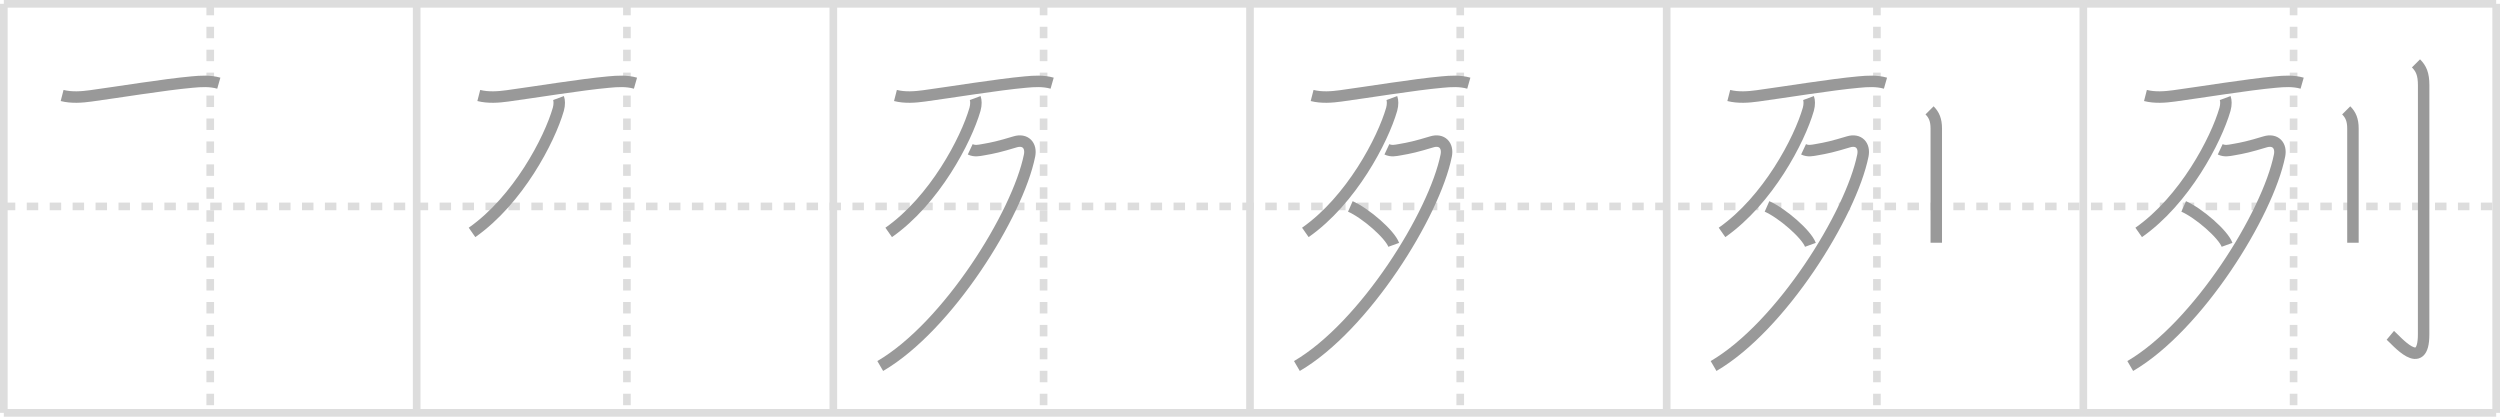 <svg width="654px" height="109px" viewBox="0 0 654 109" xmlns="http://www.w3.org/2000/svg" xmlns:xlink="http://www.w3.org/1999/xlink" xml:space="preserve" version="1.1" baseProfile="full">
<line x1="1" y1="1" x2="653" y2="1" style="stroke:#ddd;stroke-width:2"></line>
<line x1="1" y1="1" x2="1" y2="108" style="stroke:#ddd;stroke-width:2"></line>
<line x1="1" y1="108" x2="653" y2="108" style="stroke:#ddd;stroke-width:2"></line>
<line x1="653" y1="1" x2="653" y2="108" style="stroke:#ddd;stroke-width:2"></line>
<line x1="109" y1="1" x2="109" y2="108" style="stroke:#ddd;stroke-width:2"></line>
<line x1="218" y1="1" x2="218" y2="108" style="stroke:#ddd;stroke-width:2"></line>
<line x1="327" y1="1" x2="327" y2="108" style="stroke:#ddd;stroke-width:2"></line>
<line x1="436" y1="1" x2="436" y2="108" style="stroke:#ddd;stroke-width:2"></line>
<line x1="545" y1="1" x2="545" y2="108" style="stroke:#ddd;stroke-width:2"></line>
<line x1="1" y1="54" x2="653" y2="54" style="stroke:#ddd;stroke-width:2;stroke-dasharray:3 3"></line>
<line x1="55" y1="1" x2="55" y2="108" style="stroke:#ddd;stroke-width:2;stroke-dasharray:3 3"></line>
<line x1="164" y1="1" x2="164" y2="108" style="stroke:#ddd;stroke-width:2;stroke-dasharray:3 3"></line>
<line x1="273" y1="1" x2="273" y2="108" style="stroke:#ddd;stroke-width:2;stroke-dasharray:3 3"></line>
<line x1="382" y1="1" x2="382" y2="108" style="stroke:#ddd;stroke-width:2;stroke-dasharray:3 3"></line>
<line x1="491" y1="1" x2="491" y2="108" style="stroke:#ddd;stroke-width:2;stroke-dasharray:3 3"></line>
<line x1="600" y1="1" x2="600" y2="108" style="stroke:#ddd;stroke-width:2;stroke-dasharray:3 3"></line>
<path d="M16.25,24.98c2.5,0.64,5.16,0.42,7.51,0.1c7.22-0.98,19.17-2.95,26.48-3.61c2.38-0.22,4.68-0.37,7,0.29" style="fill:none;stroke:#999;stroke-width:3"></path>

<path d="M125.25,24.98c2.5,0.64,5.16,0.42,7.51,0.1c7.22-0.98,19.17-2.95,26.48-3.61c2.38-0.22,4.68-0.37,7,0.29" style="fill:none;stroke:#999;stroke-width:3"></path>
<path d="M146.11,25.65c0.23,0.62,0.29,1.73-0.05,2.94C143.75,36.62,135.5,52.38,123.48,60.8" style="fill:none;stroke:#999;stroke-width:3"></path>

<path d="M234.25,24.98c2.5,0.64,5.16,0.42,7.51,0.1c7.22-0.98,19.17-2.95,26.48-3.61c2.38-0.22,4.68-0.37,7,0.29" style="fill:none;stroke:#999;stroke-width:3"></path>
<path d="M255.11,25.65c0.23,0.62,0.29,1.73-0.05,2.94C252.75,36.62,244.5,52.38,232.48,60.8" style="fill:none;stroke:#999;stroke-width:3"></path>
<path d="M253.81,39.06c1.19,0.56,2.19,0.31,3.36,0.11c2.72-0.47,4.2-0.8,8.38-2.06c2.67-0.81,4.31,0.95,3.78,3.58C266.25,56,248.0,85.38,230.27,95.75" style="fill:none;stroke:#999;stroke-width:3"></path>

<path d="M343.25,24.98c2.5,0.64,5.16,0.42,7.51,0.1c7.22-0.98,19.17-2.95,26.48-3.61c2.38-0.22,4.68-0.37,7,0.29" style="fill:none;stroke:#999;stroke-width:3"></path>
<path d="M364.11,25.65c0.23,0.62,0.29,1.73-0.05,2.94C361.75,36.62,353.5,52.38,341.48,60.8" style="fill:none;stroke:#999;stroke-width:3"></path>
<path d="M362.81,39.06c1.19,0.56,2.19,0.31,3.36,0.11c2.72-0.47,4.2-0.8,8.38-2.06c2.67-0.81,4.31,0.95,3.78,3.58C375.25,56,357.0,85.38,339.27,95.75" style="fill:none;stroke:#999;stroke-width:3"></path>
<path d="M353.25,54c4.01,1.77,10.35,7.29,11.35,10.05" style="fill:none;stroke:#999;stroke-width:3"></path>

<path d="M452.25,24.98c2.5,0.64,5.16,0.42,7.51,0.1c7.22-0.98,19.17-2.95,26.48-3.61c2.38-0.22,4.68-0.37,7,0.29" style="fill:none;stroke:#999;stroke-width:3"></path>
<path d="M473.11,25.65c0.23,0.62,0.29,1.73-0.05,2.94C470.75,36.62,462.5,52.38,450.48,60.8" style="fill:none;stroke:#999;stroke-width:3"></path>
<path d="M471.81,39.06c1.19,0.56,2.19,0.31,3.36,0.11c2.72-0.47,4.2-0.8,8.38-2.06c2.67-0.81,4.31,0.95,3.78,3.58C484.25,56,466.0,85.38,448.27,95.75" style="fill:none;stroke:#999;stroke-width:3"></path>
<path d="M462.25,54c4.01,1.77,10.35,7.29,11.35,10.05" style="fill:none;stroke:#999;stroke-width:3"></path>
<path d="M504.77,28.87c1.18,1.18,1.76,2.51,1.76,4.77c0,11.46,0,19.5,0,24.74c0,1.96,0,3.63,0,5.12" style="fill:none;stroke:#999;stroke-width:3"></path>

<path d="M561.25,24.98c2.5,0.64,5.16,0.42,7.51,0.1c7.22-0.98,19.17-2.95,26.48-3.61c2.38-0.22,4.68-0.37,7,0.29" style="fill:none;stroke:#999;stroke-width:3"></path>
<path d="M582.11,25.65c0.23,0.62,0.29,1.73-0.05,2.94C579.75,36.62,571.5,52.38,559.48,60.8" style="fill:none;stroke:#999;stroke-width:3"></path>
<path d="M580.81,39.06c1.19,0.56,2.19,0.31,3.36,0.11c2.72-0.47,4.2-0.8,8.38-2.06c2.67-0.81,4.31,0.95,3.78,3.58C593.25,56,575.0,85.38,557.27,95.75" style="fill:none;stroke:#999;stroke-width:3"></path>
<path d="M571.25,54c4.01,1.77,10.35,7.29,11.35,10.05" style="fill:none;stroke:#999;stroke-width:3"></path>
<path d="M613.77,28.87c1.18,1.18,1.76,2.51,1.76,4.77c0,11.46,0,19.5,0,24.74c0,1.96,0,3.63,0,5.12" style="fill:none;stroke:#999;stroke-width:3"></path>
<path d="M632.02,16.58c1.33,1.33,2.01,2.74,2.01,5.77c0,16.15-0.01,58.9-0.01,65.12c0,10.28-7.21,1.5-8.71,0.25" style="fill:none;stroke:#999;stroke-width:3"></path>

</svg>